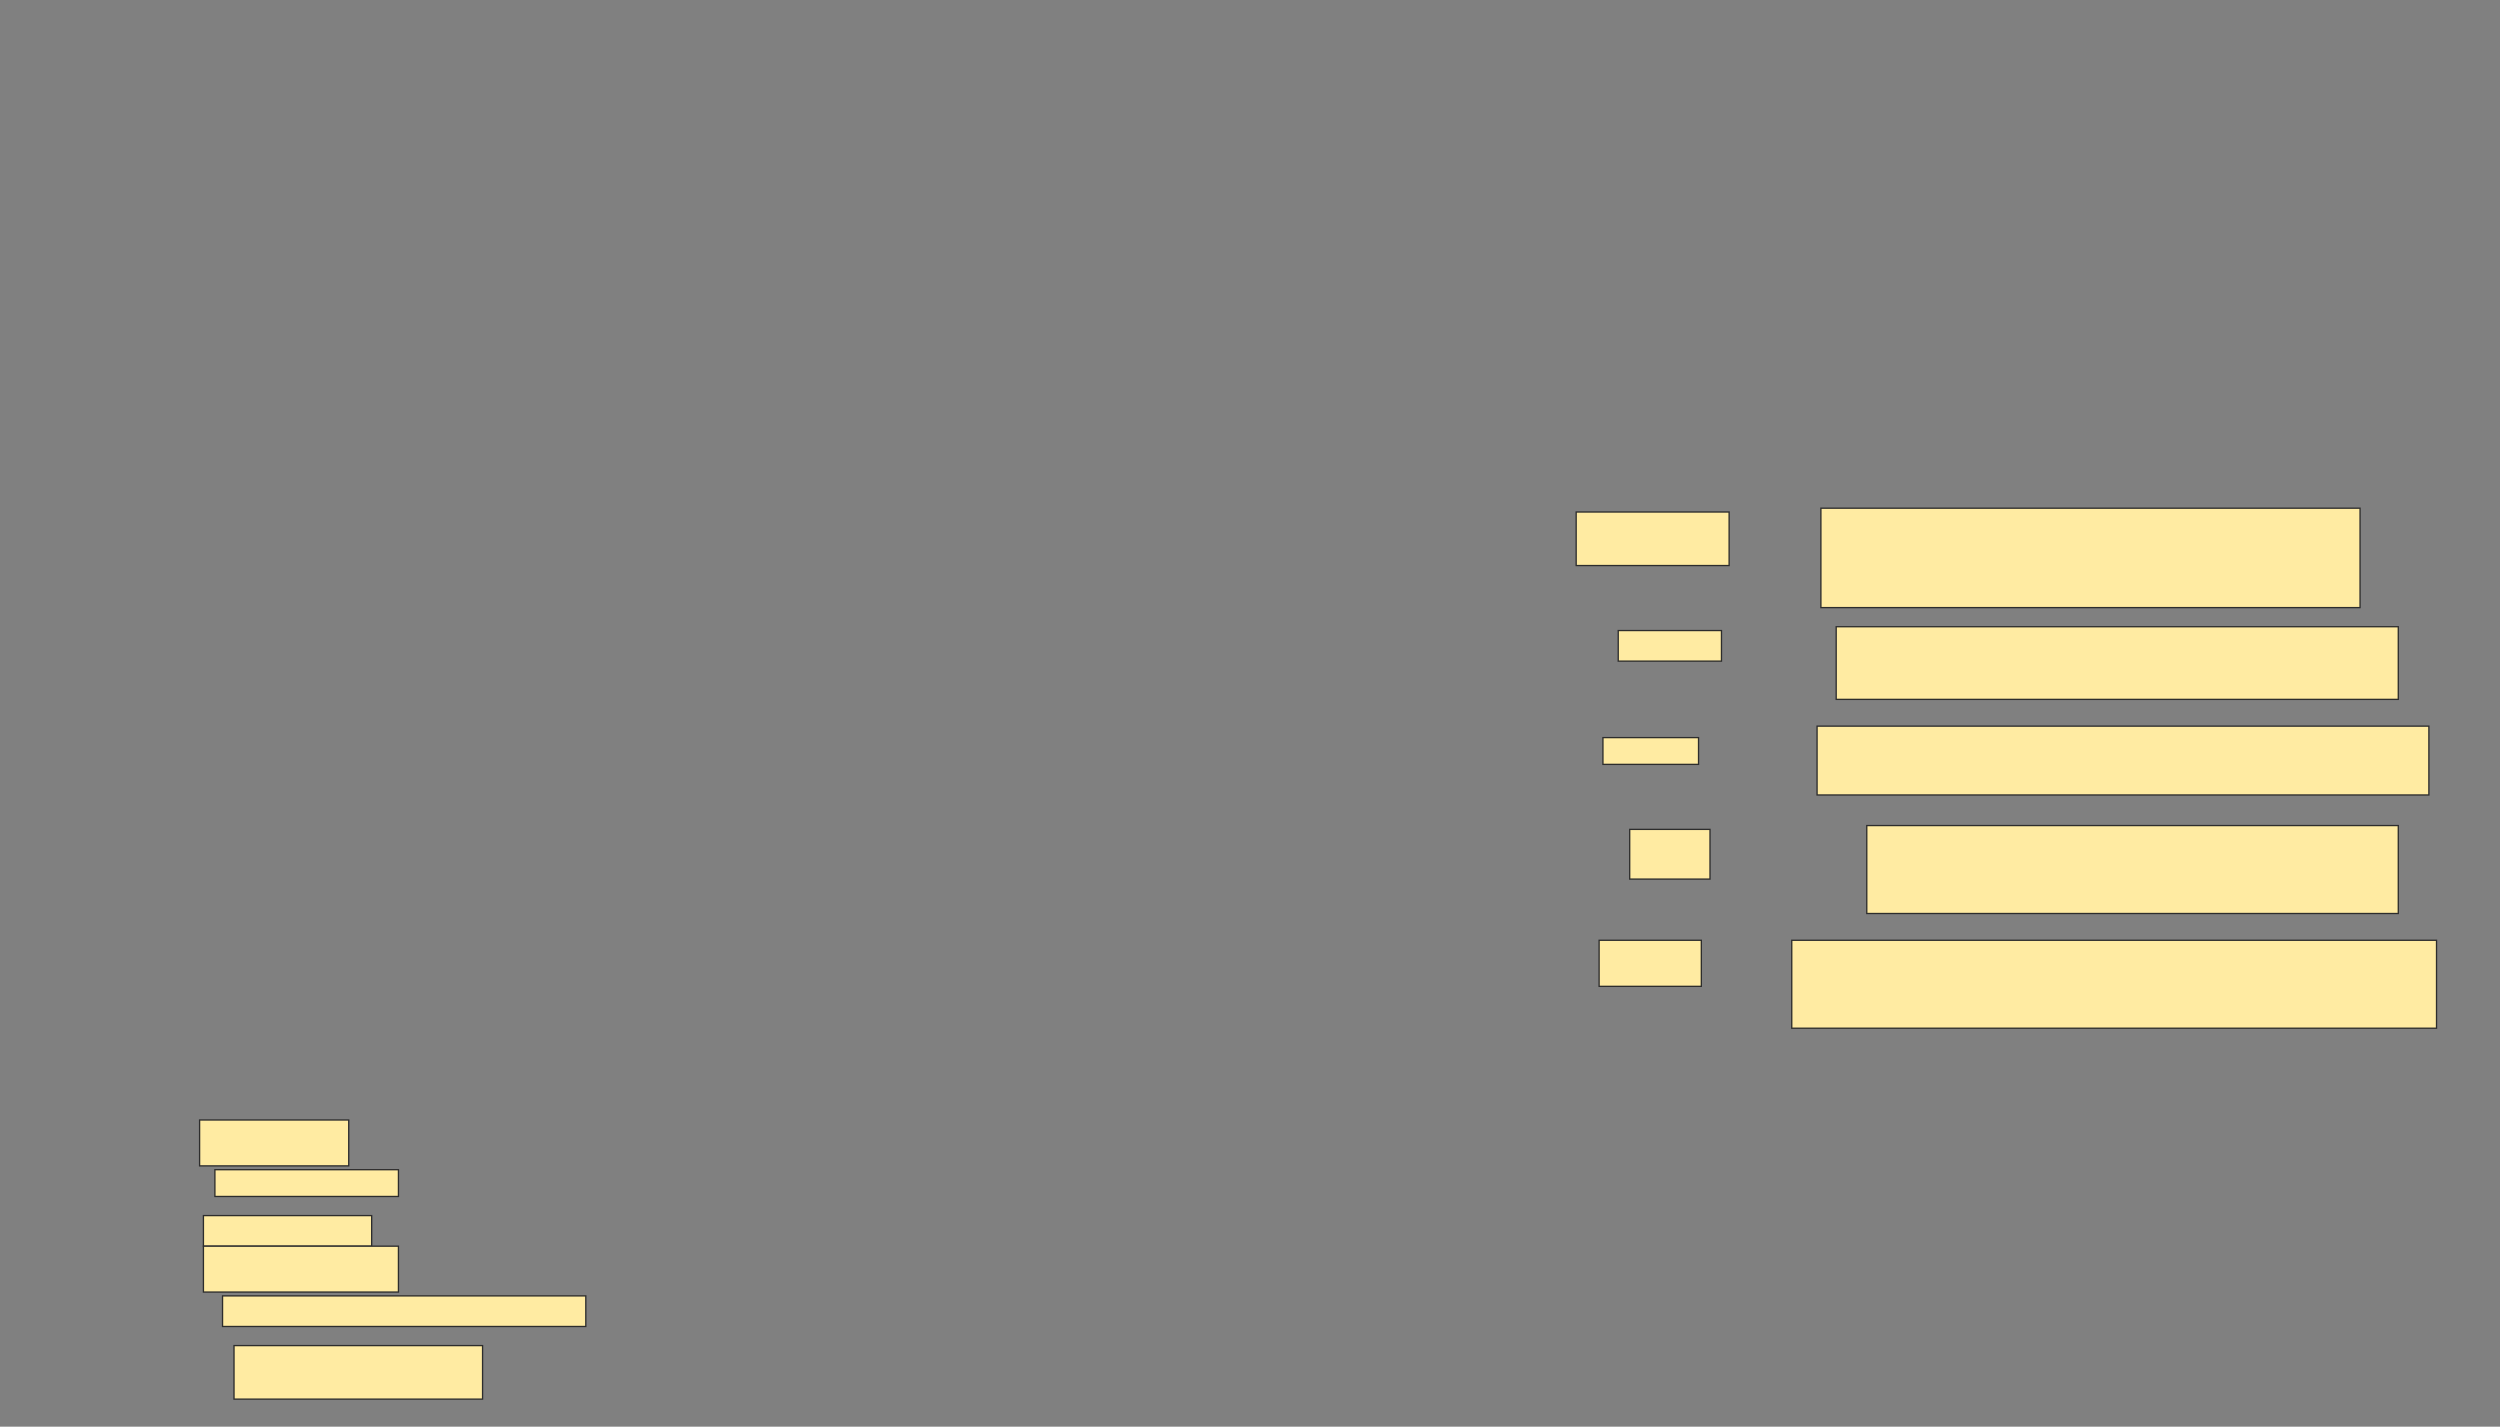<svg xmlns="http://www.w3.org/2000/svg" width="1868" height="1066">
 <rect width="100%" height="100%" fill="#808080" stroke="none"/>
 <!-- Created with Image Occlusion Enhanced -->
 <g>
  <title>Labels</title>
 </g>
 <g>
  <title>Masks</title>
  <g id="d5e4a5d04ed94b49ab4eef993e3ce436-ao-1">
   <rect height="40" width="114.286" y="382.571" x="1177.714" stroke="#2D2D2D" fill="#FFEBA2"/>
   <rect height="74.286" width="402.857" y="379.714" x="1360.571" stroke="#2D2D2D" fill="#FFEBA2"/>
  </g>
  <g id="d5e4a5d04ed94b49ab4eef993e3ce436-ao-2">
   <rect height="22.857" width="77.143" y="471.143" x="1209.143" stroke="#2D2D2D" fill="#FFEBA2"/>
   <rect height="54.286" width="420" y="468.286" x="1372" stroke="#2D2D2D" fill="#FFEBA2"/>
  </g>
  <g id="d5e4a5d04ed94b49ab4eef993e3ce436-ao-3">
   <rect height="20" width="71.429" y="551.143" x="1197.714" stroke="#2D2D2D" fill="#FFEBA2"/>
   <rect height="51.429" width="457.143" y="542.571" x="1357.714" stroke="#2D2D2D" fill="#FFEBA2"/>
  </g>
  <g id="d5e4a5d04ed94b49ab4eef993e3ce436-ao-4">
   <rect height="37.143" width="60" y="619.714" x="1217.714" stroke="#2D2D2D" fill="#FFEBA2"/>
   <rect height="65.714" width="397.143" y="616.857" x="1394.857" stroke="#2D2D2D" fill="#FFEBA2"/>
  </g>
  <g stroke="null" id="d5e4a5d04ed94b49ab4eef993e3ce436-ao-5">
   <rect stroke="#2D2D2D" height="34.422" width="76.378" y="702.571" x="1194.857" fill="#FFEBA2"/>
   <rect stroke="#2D2D2D" height="65.714" width="481.771" y="702.571" x="1338.801" fill="#FFEBA2"/>
  </g>
  
  <g id="d5e4a5d04ed94b49ab4eef993e3ce436-ao-7">
   <rect height="34.286" width="111.429" y="836.857" x="149.143" stroke="#2D2D2D" fill="#FFEBA2"/>
   <rect height="20" width="137.143" y="874" x="160.571" stroke="#2D2D2D" fill="#FFEBA2"/>
   <rect height="22.857" width="125.714" y="908.286" x="152" stroke="#2D2D2D" fill="#FFEBA2"/>
   <rect stroke="#2D2D2D" height="34.286" width="145.714" y="931.143" x="152" fill="#FFEBA2"/>
   <rect height="22.857" width="271.429" y="968.286" x="166.286" stroke-linecap="null" stroke-linejoin="null" stroke-dasharray="null" stroke="#2D2D2D" fill="#FFEBA2"/>
   <rect height="40" width="185.714" y="1005.429" x="174.857" stroke-linecap="null" stroke-linejoin="null" stroke-dasharray="null" stroke="#2D2D2D" fill="#FFEBA2"/>
  </g>
 </g>
</svg>